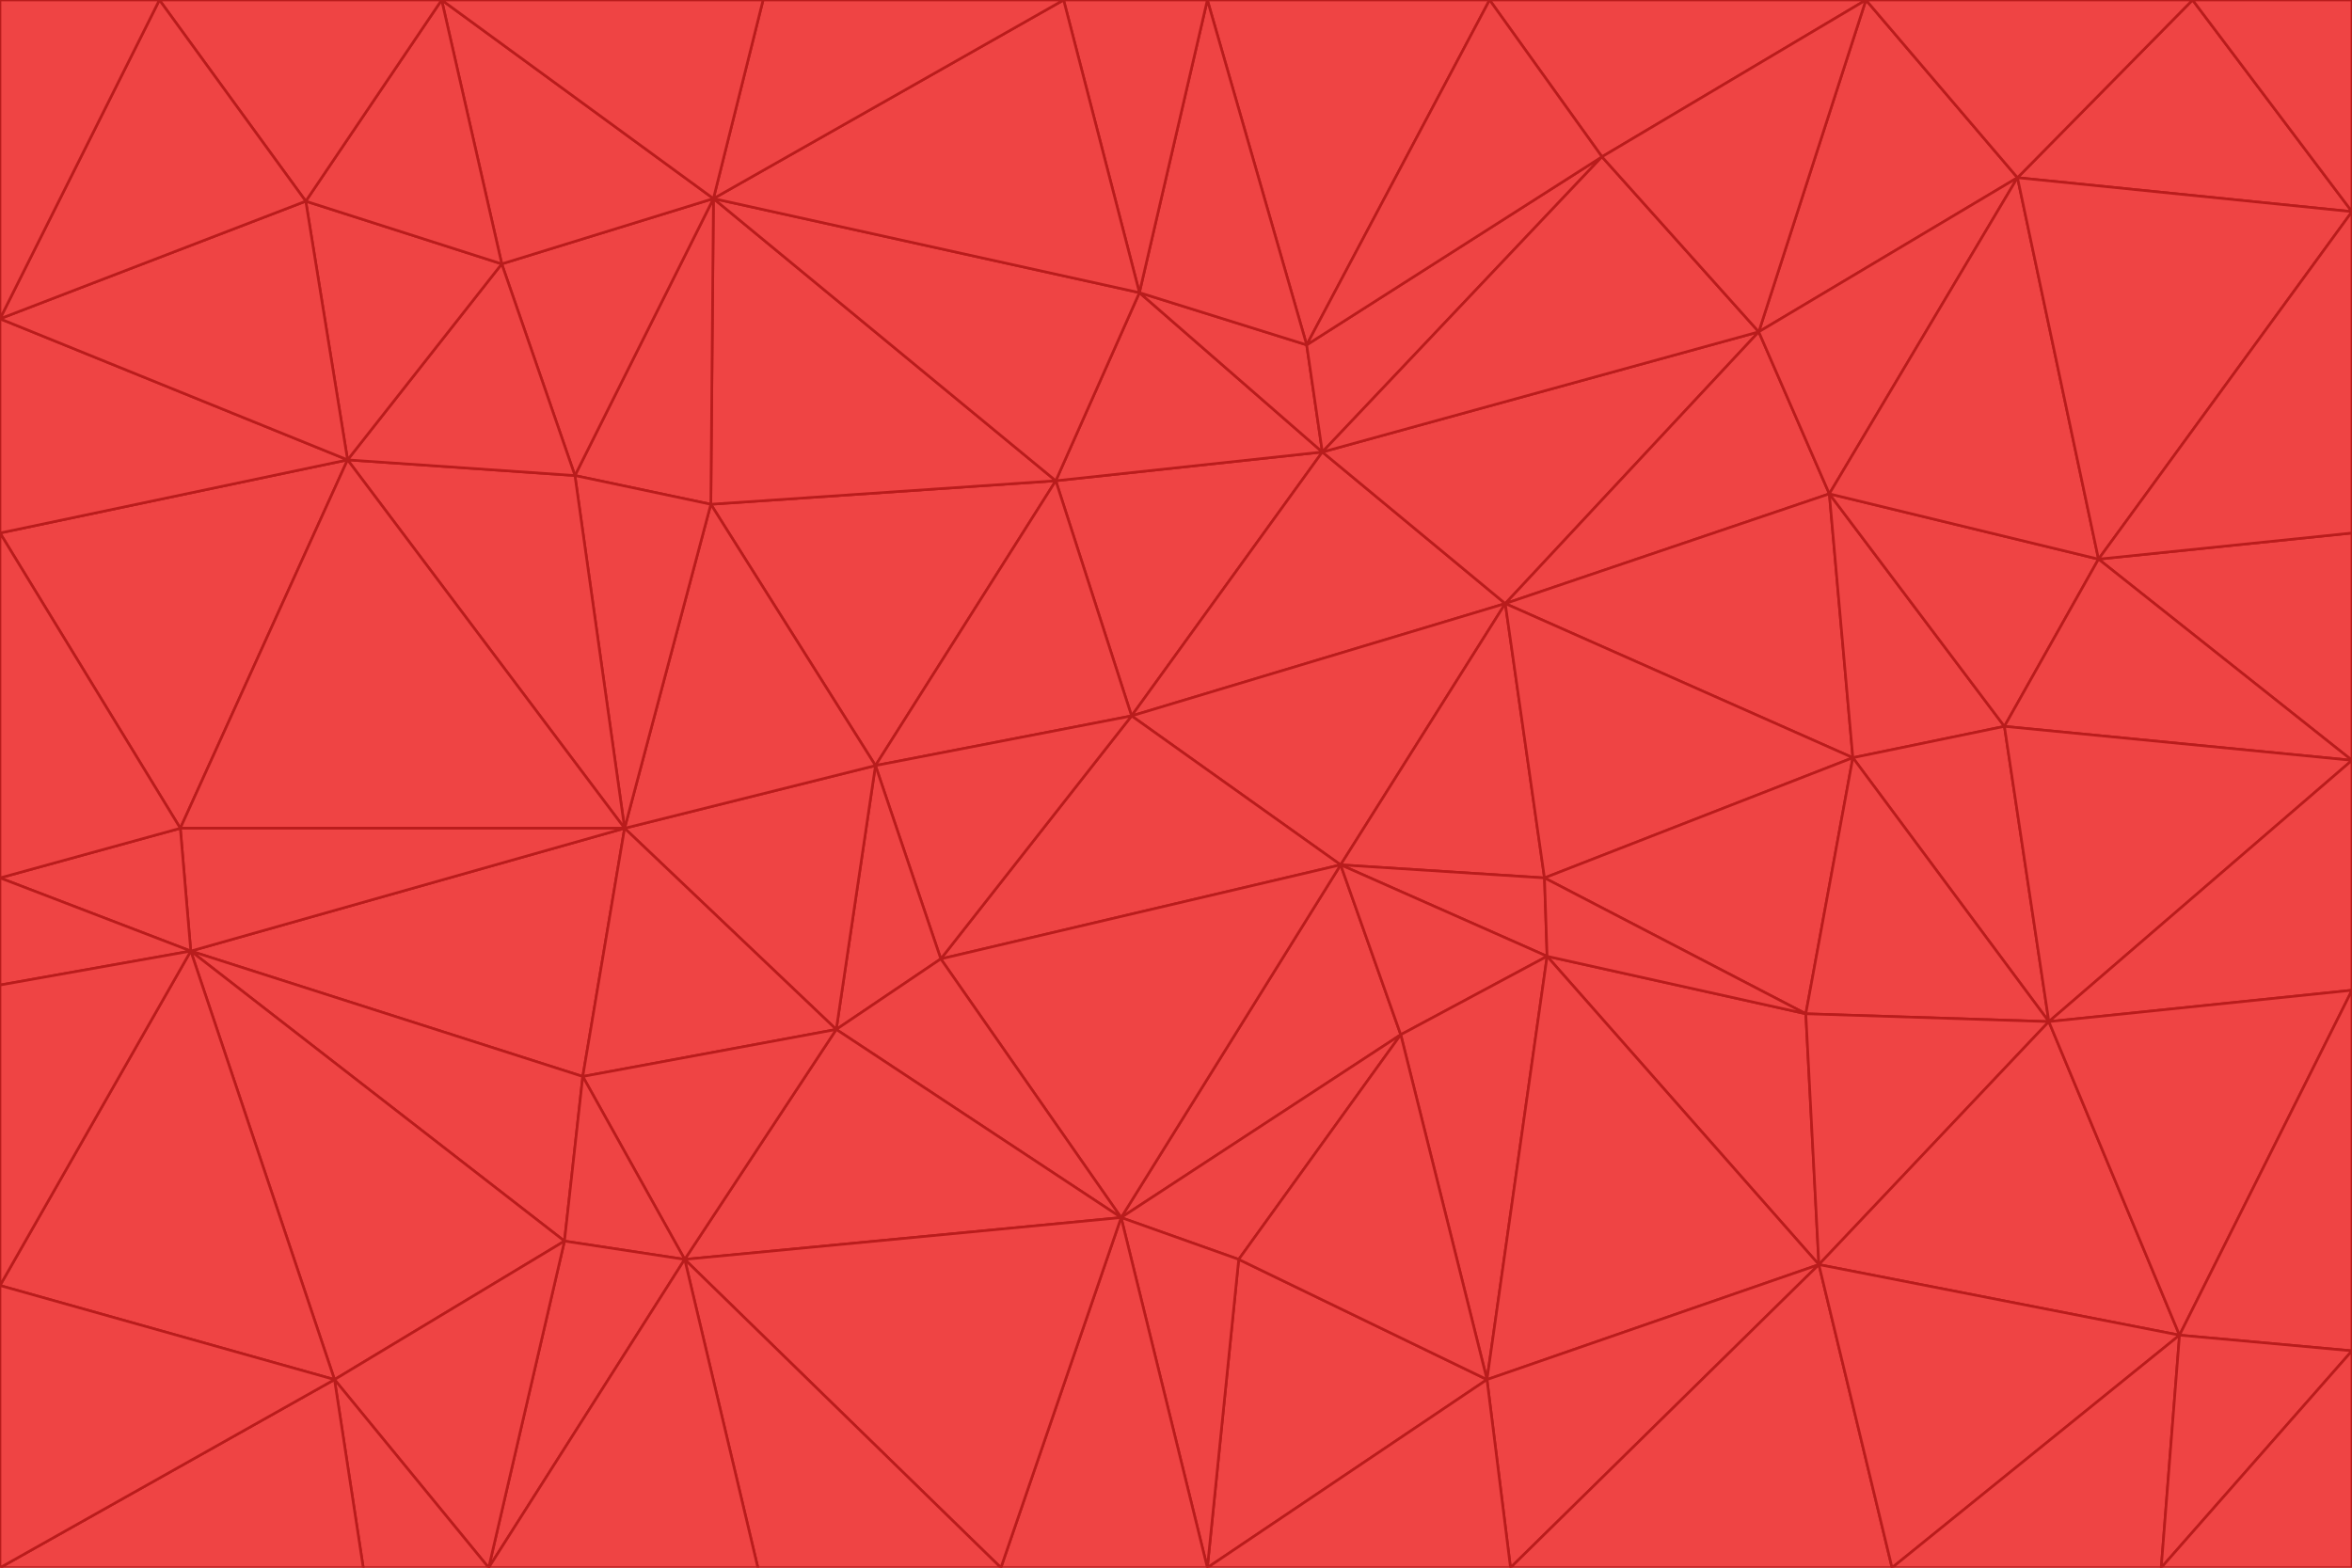 <svg id="visual" viewBox="0 0 900 600" width="900" height="600" xmlns="http://www.w3.org/2000/svg" xmlns:xlink="http://www.w3.org/1999/xlink" version="1.1"><g stroke-width="1" stroke-linejoin="bevel"><path d="M433 274L506 173L404 184Z" fill="#ef4444" stroke="#b91c1c"></path><path d="M506 173L436 112L404 184Z" fill="#ef4444" stroke="#b91c1c"></path><path d="M500 132L436 112L506 173Z" fill="#ef4444" stroke="#b91c1c"></path><path d="M433 274L576 231L506 173Z" fill="#ef4444" stroke="#b91c1c"></path><path d="M506 173L613 60L500 132Z" fill="#ef4444" stroke="#b91c1c"></path><path d="M433 274L513 331L576 231Z" fill="#ef4444" stroke="#b91c1c"></path><path d="M272 193L335 293L404 184Z" fill="#ef4444" stroke="#b91c1c"></path><path d="M404 184L335 293L433 274Z" fill="#ef4444" stroke="#b91c1c"></path><path d="M433 274L360 367L513 331Z" fill="#ef4444" stroke="#b91c1c"></path><path d="M513 331L591 336L576 231Z" fill="#ef4444" stroke="#b91c1c"></path><path d="M335 293L360 367L433 274Z" fill="#ef4444" stroke="#b91c1c"></path><path d="M513 331L592 366L591 336Z" fill="#ef4444" stroke="#b91c1c"></path><path d="M273 76L272 193L404 184Z" fill="#ef4444" stroke="#b91c1c"></path><path d="M335 293L320 394L360 367Z" fill="#ef4444" stroke="#b91c1c"></path><path d="M429 466L536 396L513 331Z" fill="#ef4444" stroke="#b91c1c"></path><path d="M536 396L592 366L513 331Z" fill="#ef4444" stroke="#b91c1c"></path><path d="M570 0L462 0L500 132Z" fill="#ef4444" stroke="#b91c1c"></path><path d="M500 132L462 0L436 112Z" fill="#ef4444" stroke="#b91c1c"></path><path d="M436 112L273 76L404 184Z" fill="#ef4444" stroke="#b91c1c"></path><path d="M673 127L506 173L576 231Z" fill="#ef4444" stroke="#b91c1c"></path><path d="M673 127L613 60L506 173Z" fill="#ef4444" stroke="#b91c1c"></path><path d="M673 127L576 231L700 189Z" fill="#ef4444" stroke="#b91c1c"></path><path d="M462 0L407 0L436 112Z" fill="#ef4444" stroke="#b91c1c"></path><path d="M239 317L320 394L335 293Z" fill="#ef4444" stroke="#b91c1c"></path><path d="M360 367L429 466L513 331Z" fill="#ef4444" stroke="#b91c1c"></path><path d="M700 189L576 231L709 290Z" fill="#ef4444" stroke="#b91c1c"></path><path d="M407 0L273 76L436 112Z" fill="#ef4444" stroke="#b91c1c"></path><path d="M273 76L220 182L272 193Z" fill="#ef4444" stroke="#b91c1c"></path><path d="M272 193L239 317L335 293Z" fill="#ef4444" stroke="#b91c1c"></path><path d="M220 182L239 317L272 193Z" fill="#ef4444" stroke="#b91c1c"></path><path d="M709 290L576 231L591 336Z" fill="#ef4444" stroke="#b91c1c"></path><path d="M714 0L570 0L613 60Z" fill="#ef4444" stroke="#b91c1c"></path><path d="M613 60L570 0L500 132Z" fill="#ef4444" stroke="#b91c1c"></path><path d="M320 394L429 466L360 367Z" fill="#ef4444" stroke="#b91c1c"></path><path d="M696 484L691 388L592 366Z" fill="#ef4444" stroke="#b91c1c"></path><path d="M691 388L709 290L591 336Z" fill="#ef4444" stroke="#b91c1c"></path><path d="M429 466L474 482L536 396Z" fill="#ef4444" stroke="#b91c1c"></path><path d="M592 366L691 388L591 336Z" fill="#ef4444" stroke="#b91c1c"></path><path d="M407 0L292 0L273 76Z" fill="#ef4444" stroke="#b91c1c"></path><path d="M273 76L192 101L220 182Z" fill="#ef4444" stroke="#b91c1c"></path><path d="M569 528L592 366L536 396Z" fill="#ef4444" stroke="#b91c1c"></path><path d="M169 0L192 101L273 76Z" fill="#ef4444" stroke="#b91c1c"></path><path d="M73 364L223 412L239 317Z" fill="#ef4444" stroke="#b91c1c"></path><path d="M239 317L223 412L320 394Z" fill="#ef4444" stroke="#b91c1c"></path><path d="M320 394L262 482L429 466Z" fill="#ef4444" stroke="#b91c1c"></path><path d="M462 600L569 528L474 482Z" fill="#ef4444" stroke="#b91c1c"></path><path d="M133 176L239 317L220 182Z" fill="#ef4444" stroke="#b91c1c"></path><path d="M709 290L767 278L700 189Z" fill="#ef4444" stroke="#b91c1c"></path><path d="M772 68L714 0L673 127Z" fill="#ef4444" stroke="#b91c1c"></path><path d="M784 391L767 278L709 290Z" fill="#ef4444" stroke="#b91c1c"></path><path d="M192 101L133 176L220 182Z" fill="#ef4444" stroke="#b91c1c"></path><path d="M462 600L474 482L429 466Z" fill="#ef4444" stroke="#b91c1c"></path><path d="M474 482L569 528L536 396Z" fill="#ef4444" stroke="#b91c1c"></path><path d="M223 412L262 482L320 394Z" fill="#ef4444" stroke="#b91c1c"></path><path d="M772 68L673 127L700 189Z" fill="#ef4444" stroke="#b91c1c"></path><path d="M673 127L714 0L613 60Z" fill="#ef4444" stroke="#b91c1c"></path><path d="M767 278L803 214L700 189Z" fill="#ef4444" stroke="#b91c1c"></path><path d="M803 214L772 68L700 189Z" fill="#ef4444" stroke="#b91c1c"></path><path d="M73 364L216 475L223 412Z" fill="#ef4444" stroke="#b91c1c"></path><path d="M223 412L216 475L262 482Z" fill="#ef4444" stroke="#b91c1c"></path><path d="M569 528L696 484L592 366Z" fill="#ef4444" stroke="#b91c1c"></path><path d="M691 388L784 391L709 290Z" fill="#ef4444" stroke="#b91c1c"></path><path d="M900 291L900 204L803 214Z" fill="#ef4444" stroke="#b91c1c"></path><path d="M192 101L117 77L133 176Z" fill="#ef4444" stroke="#b91c1c"></path><path d="M292 0L169 0L273 76Z" fill="#ef4444" stroke="#b91c1c"></path><path d="M696 484L784 391L691 388Z" fill="#ef4444" stroke="#b91c1c"></path><path d="M169 0L117 77L192 101Z" fill="#ef4444" stroke="#b91c1c"></path><path d="M383 600L462 600L429 466Z" fill="#ef4444" stroke="#b91c1c"></path><path d="M569 528L578 600L696 484Z" fill="#ef4444" stroke="#b91c1c"></path><path d="M383 600L429 466L262 482Z" fill="#ef4444" stroke="#b91c1c"></path><path d="M290 600L383 600L262 482Z" fill="#ef4444" stroke="#b91c1c"></path><path d="M462 600L578 600L569 528Z" fill="#ef4444" stroke="#b91c1c"></path><path d="M0 204L69 317L133 176Z" fill="#ef4444" stroke="#b91c1c"></path><path d="M133 176L69 317L239 317Z" fill="#ef4444" stroke="#b91c1c"></path><path d="M69 317L73 364L239 317Z" fill="#ef4444" stroke="#b91c1c"></path><path d="M187 600L262 482L216 475Z" fill="#ef4444" stroke="#b91c1c"></path><path d="M187 600L290 600L262 482Z" fill="#ef4444" stroke="#b91c1c"></path><path d="M900 81L839 0L772 68Z" fill="#ef4444" stroke="#b91c1c"></path><path d="M772 68L839 0L714 0Z" fill="#ef4444" stroke="#b91c1c"></path><path d="M900 81L772 68L803 214Z" fill="#ef4444" stroke="#b91c1c"></path><path d="M900 291L803 214L767 278Z" fill="#ef4444" stroke="#b91c1c"></path><path d="M784 391L900 291L767 278Z" fill="#ef4444" stroke="#b91c1c"></path><path d="M900 379L900 291L784 391Z" fill="#ef4444" stroke="#b91c1c"></path><path d="M834 511L784 391L696 484Z" fill="#ef4444" stroke="#b91c1c"></path><path d="M169 0L61 0L117 77Z" fill="#ef4444" stroke="#b91c1c"></path><path d="M0 122L0 204L133 176Z" fill="#ef4444" stroke="#b91c1c"></path><path d="M73 364L128 528L216 475Z" fill="#ef4444" stroke="#b91c1c"></path><path d="M0 122L133 176L117 77Z" fill="#ef4444" stroke="#b91c1c"></path><path d="M69 317L0 336L73 364Z" fill="#ef4444" stroke="#b91c1c"></path><path d="M73 364L0 492L128 528Z" fill="#ef4444" stroke="#b91c1c"></path><path d="M900 204L900 81L803 214Z" fill="#ef4444" stroke="#b91c1c"></path><path d="M578 600L724 600L696 484Z" fill="#ef4444" stroke="#b91c1c"></path><path d="M61 0L0 122L117 77Z" fill="#ef4444" stroke="#b91c1c"></path><path d="M834 511L900 379L784 391Z" fill="#ef4444" stroke="#b91c1c"></path><path d="M128 528L187 600L216 475Z" fill="#ef4444" stroke="#b91c1c"></path><path d="M0 204L0 336L69 317Z" fill="#ef4444" stroke="#b91c1c"></path><path d="M724 600L834 511L696 484Z" fill="#ef4444" stroke="#b91c1c"></path><path d="M0 336L0 377L73 364Z" fill="#ef4444" stroke="#b91c1c"></path><path d="M128 528L139 600L187 600Z" fill="#ef4444" stroke="#b91c1c"></path><path d="M900 81L900 0L839 0Z" fill="#ef4444" stroke="#b91c1c"></path><path d="M0 600L139 600L128 528Z" fill="#ef4444" stroke="#b91c1c"></path><path d="M61 0L0 0L0 122Z" fill="#ef4444" stroke="#b91c1c"></path><path d="M724 600L827 600L834 511Z" fill="#ef4444" stroke="#b91c1c"></path><path d="M834 511L900 517L900 379Z" fill="#ef4444" stroke="#b91c1c"></path><path d="M827 600L900 517L834 511Z" fill="#ef4444" stroke="#b91c1c"></path><path d="M0 377L0 492L73 364Z" fill="#ef4444" stroke="#b91c1c"></path><path d="M827 600L900 600L900 517Z" fill="#ef4444" stroke="#b91c1c"></path><path d="M0 492L0 600L128 528Z" fill="#ef4444" stroke="#b91c1c"></path></g></svg>